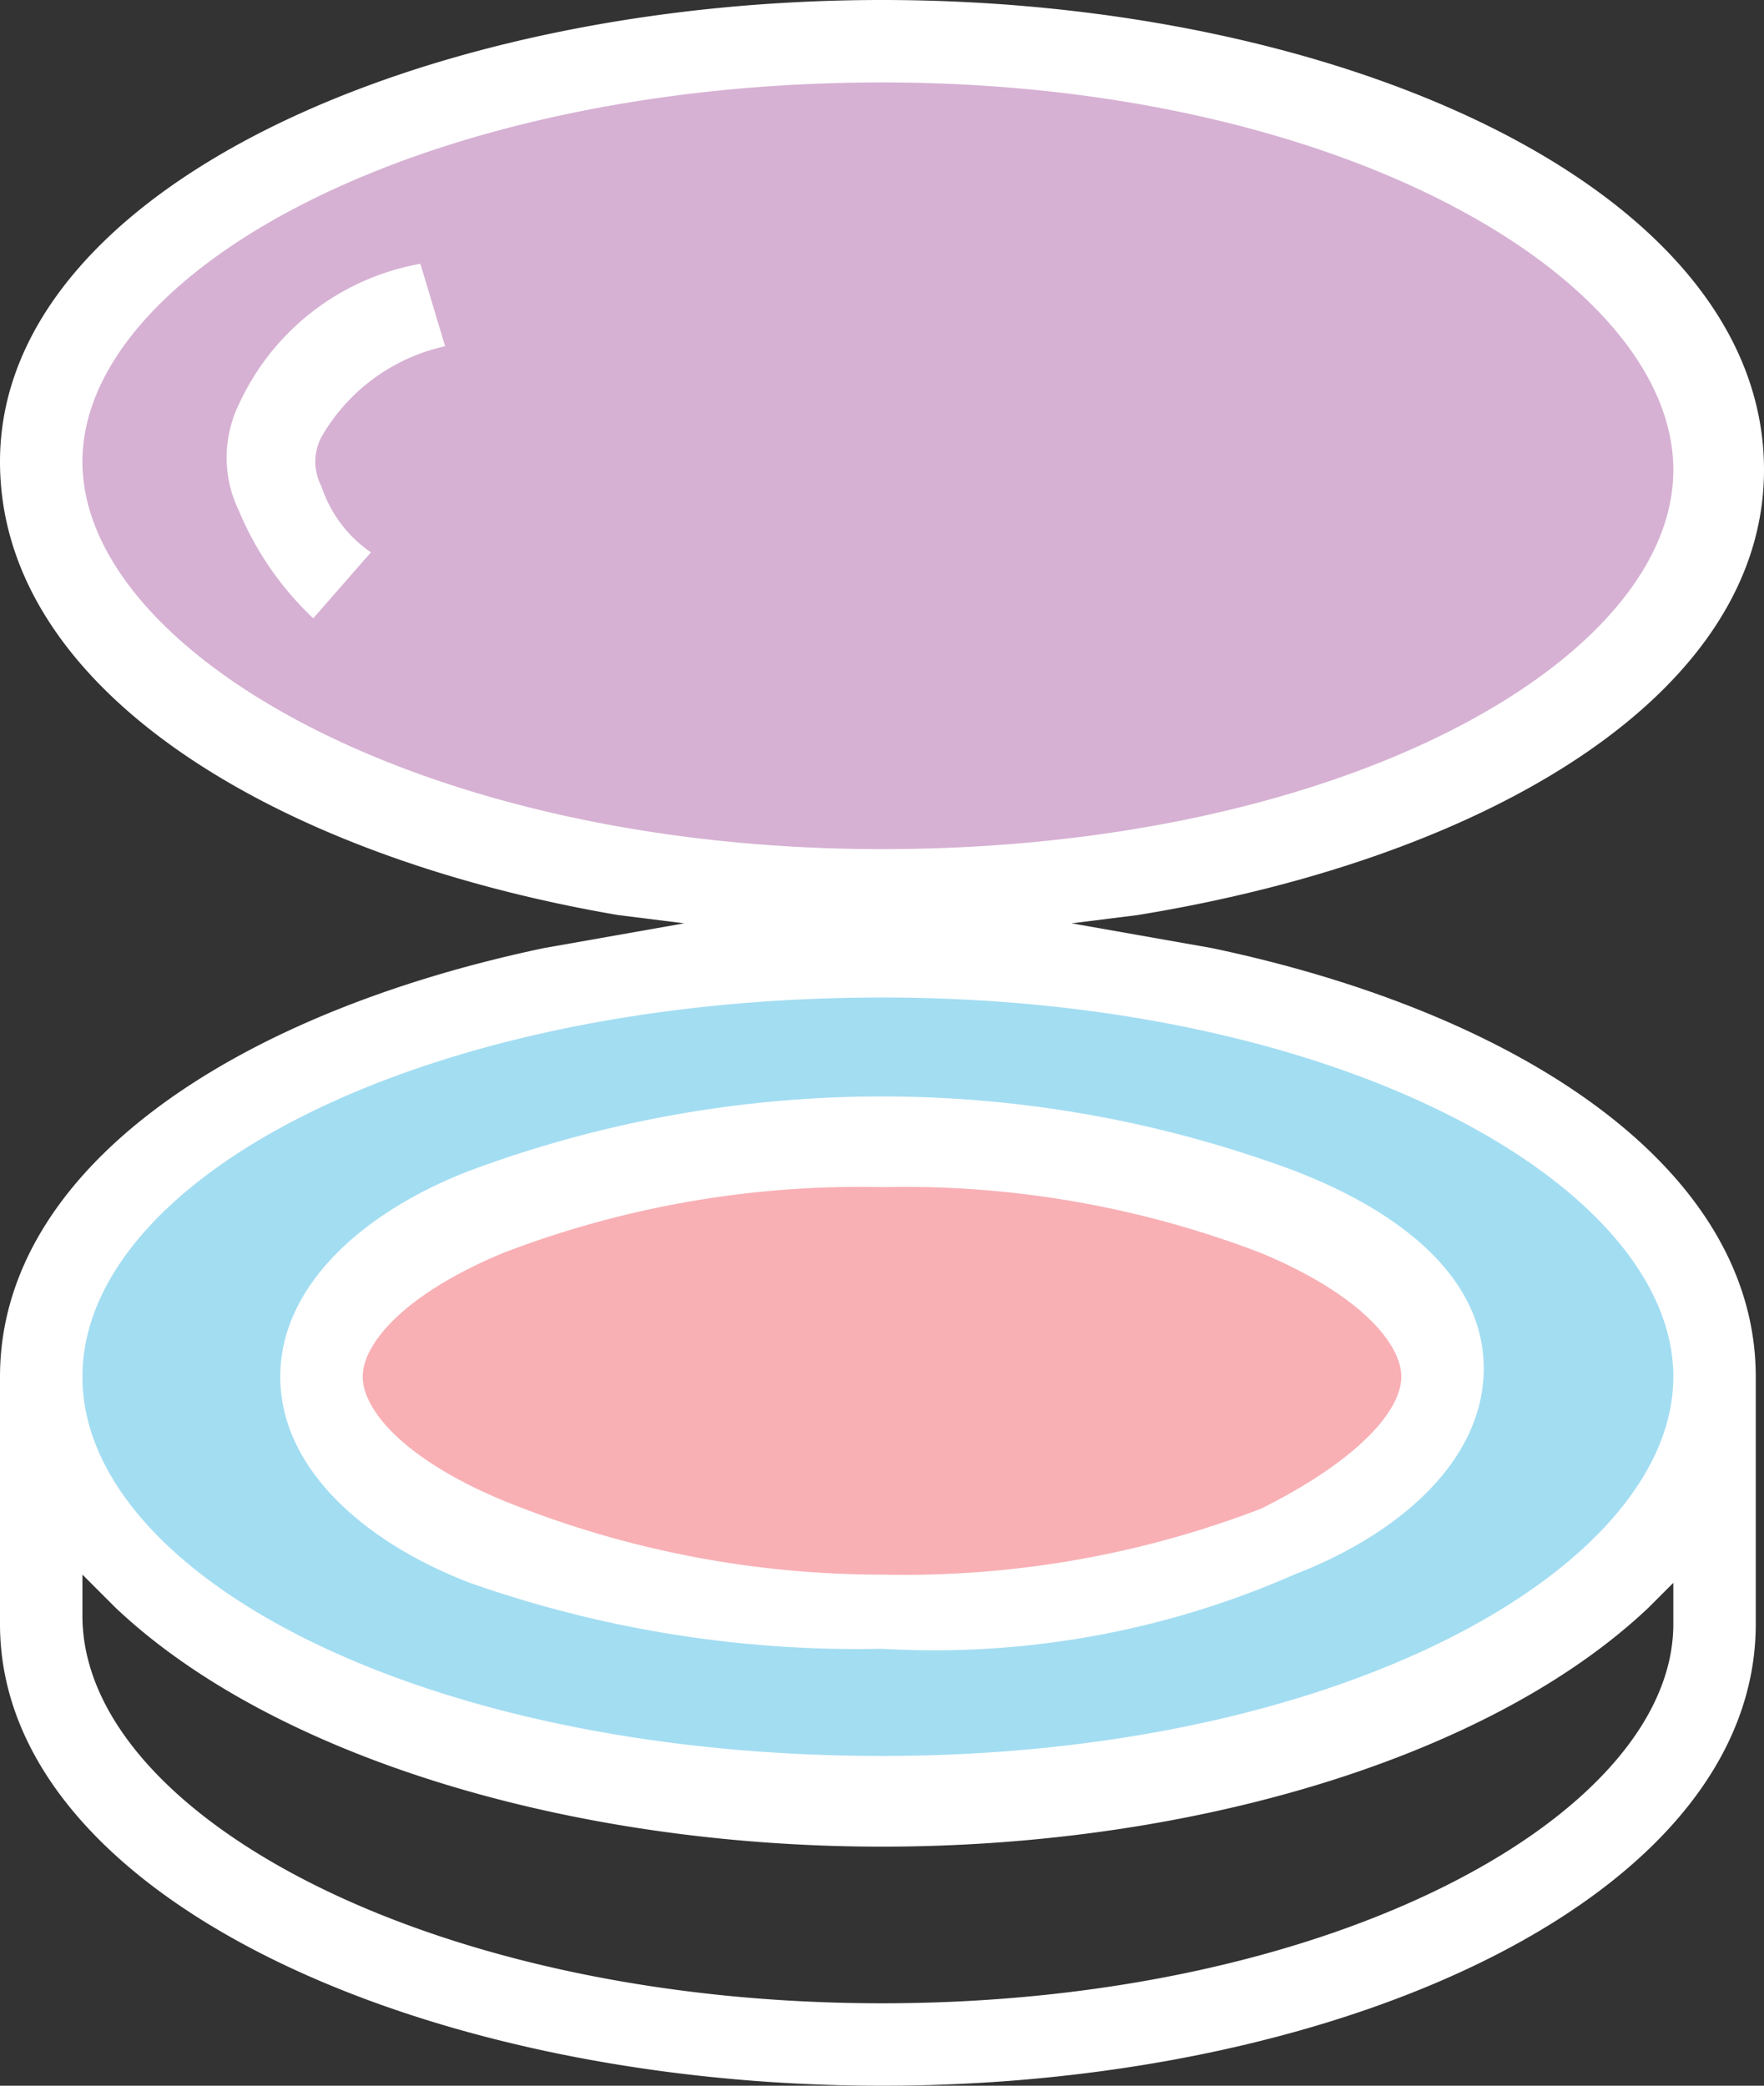 <svg xmlns="http://www.w3.org/2000/svg" viewBox="0 0 21.4 25.3"><rect x="0" y="0" width="21.4" height="25.3" fill="#333333" stroke="none"/><title>Depositphotos_108283858_04</title><g data-name="Layer 2"><g data-name="Layer 1"><g data-name="Layer 2"><g data-name="Layer 1-2"><path d="M10.6 11.5c5.7 0 10.3 2.2 10.3 5s-4.6 5-10.3 5S.3 19.2.3 16.5s4.6-5 10.3-5z" fill="#a3ddf2"/><path d="M10.5 14c3.8 0 6.9 1.2 6.9 2.8s-3.1 2.8-6.9 2.8-6.9-1.2-6.9-2.8S6.7 14 10.5 14z" fill="#f8b0b5"/><path d="M10.4.8c5.7 0 10.3 2.2 10.3 5s-4.6 5-10.3 5S.1 8.5.1 5.7 4.7.8 10.4.8z" fill="#d6b1d3"/><path d="M10.7 25.3C5.1 25.3 0 23 0 19.7v-3c0-2.5 2.8-4.4 6.6-5.2l1.7-.3-.8-.1C3.4 10.4 0 8.4 0 5.6 0 2.3 5.1 0 10.7 0s10.7 2.3 10.7 5.7c0 2.7-3.3 4.7-7.6 5.4l-.8.1 1.7.3c3.8.8 6.6 2.7 6.6 5.2v3c0 3.3-5 5.6-10.6 5.6zm0-1c5.5 0 9.6-2.3 9.6-4.6v-.5l-.3.3c-1.9 1.8-5.5 2.9-9.3 2.9s-7.4-1.1-9.3-2.9l-.4-.4v.5c0 2.4 4.2 4.7 9.7 4.7zm0-3c5.6 0 9.6-2.3 9.6-4.6s-4-4.6-9.6-4.6S1 14.3 1 16.7s4.1 4.6 9.7 4.6zm0-1.3a14.17 14.17 0 0 1-5-.8c-1.3-.5-2.3-1.4-2.3-2.5s1-2 2.3-2.5a14.34 14.34 0 0 1 10 0c1.3.5 2.3 1.3 2.3 2.4s-1 2-2.3 2.5a10.84 10.84 0 0 1-5 .9zm0-.9a12.06 12.06 0 0 0 4.6-.8c1.2-.6 1.7-1.2 1.7-1.6s-.5-1-1.7-1.5a12.06 12.06 0 0 0-4.6-.8 12.06 12.06 0 0 0-4.6.8c-1.2.5-1.7 1.1-1.7 1.5s.5 1 1.7 1.5a12.16 12.16 0 0 0 4.6.9zm0-8.8c5.6 0 9.6-2.3 9.6-4.6S16.3 1 10.7 1 1 3.3 1 5.6s4.1 4.7 9.7 4.7zM3.8 7.5a3.81 3.81 0 0 1-.9-1.3 1.48 1.48 0 0 1 0-1.3 3 3 0 0 1 2.2-1.7l.3 1a2.3 2.3 0 0 0-1.5 1.1.64.64 0 0 0 0 .6 1.56 1.56 0 0 0 .6.8z" fill="#fff"/></g></g></g></g></svg>